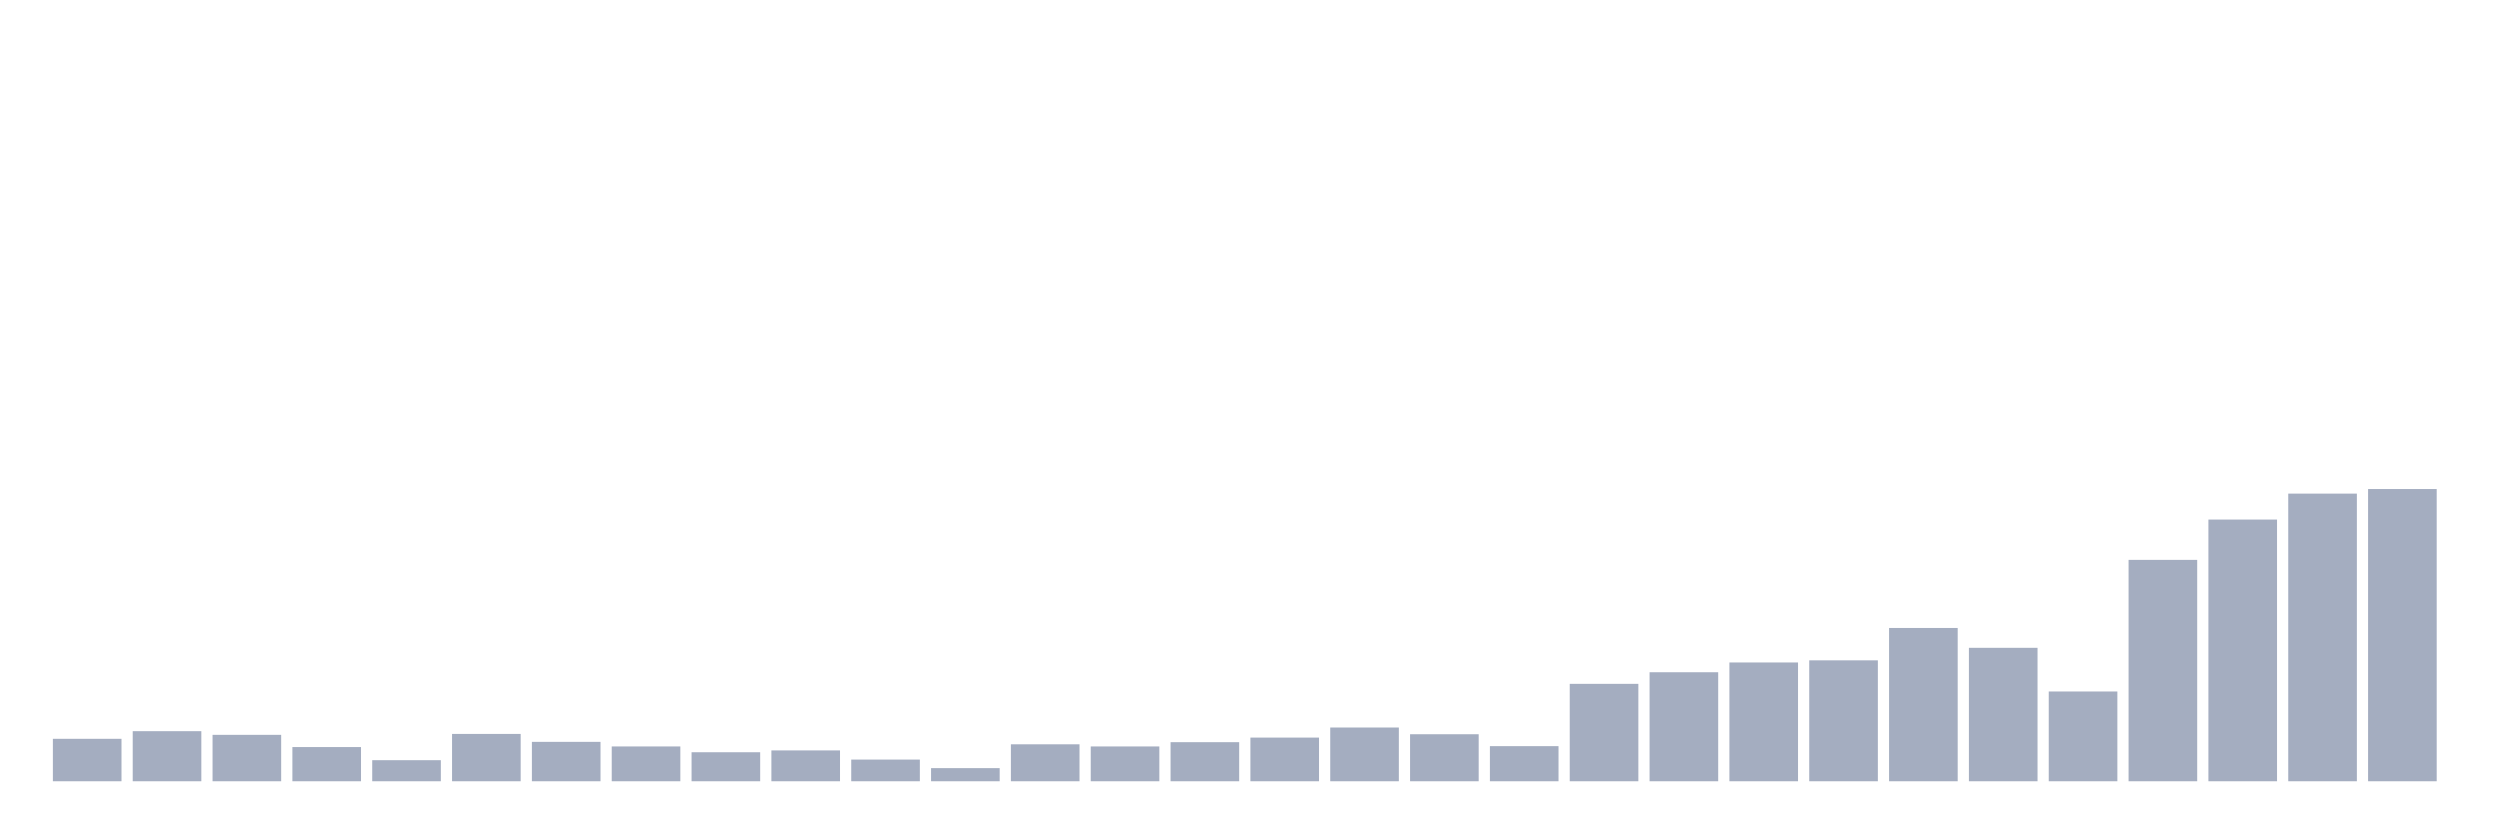 <svg xmlns="http://www.w3.org/2000/svg" viewBox="0 0 480 160"><g transform="translate(10,10)"><rect class="bar" x="0.153" width="13.175" y="131.851" height="8.149" fill="rgb(164,173,192)"></rect><rect class="bar" x="15.482" width="13.175" y="130.385" height="9.615" fill="rgb(164,173,192)"></rect><rect class="bar" x="30.81" width="13.175" y="131.089" height="8.911" fill="rgb(164,173,192)"></rect><rect class="bar" x="46.138" width="13.175" y="133.434" height="6.566" fill="rgb(164,173,192)"></rect><rect class="bar" x="61.466" width="13.175" y="135.955" height="4.045" fill="rgb(164,173,192)"></rect><rect class="bar" x="76.794" width="13.175" y="130.913" height="9.087" fill="rgb(164,173,192)"></rect><rect class="bar" x="92.123" width="13.175" y="132.437" height="7.563" fill="rgb(164,173,192)"></rect><rect class="bar" x="107.451" width="13.175" y="133.317" height="6.683" fill="rgb(164,173,192)"></rect><rect class="bar" x="122.779" width="13.175" y="134.43" height="5.57" fill="rgb(164,173,192)"></rect><rect class="bar" x="138.107" width="13.175" y="134.079" height="5.921" fill="rgb(164,173,192)"></rect><rect class="bar" x="153.436" width="13.175" y="135.838" height="4.162" fill="rgb(164,173,192)"></rect><rect class="bar" x="168.764" width="13.175" y="137.479" height="2.521" fill="rgb(164,173,192)"></rect><rect class="bar" x="184.092" width="13.175" y="132.906" height="7.094" fill="rgb(164,173,192)"></rect><rect class="bar" x="199.42" width="13.175" y="133.317" height="6.683" fill="rgb(164,173,192)"></rect><rect class="bar" x="214.748" width="13.175" y="132.496" height="7.504" fill="rgb(164,173,192)"></rect><rect class="bar" x="230.077" width="13.175" y="131.616" height="8.384" fill="rgb(164,173,192)"></rect><rect class="bar" x="245.405" width="13.175" y="129.682" height="10.318" fill="rgb(164,173,192)"></rect><rect class="bar" x="260.733" width="13.175" y="130.972" height="9.028" fill="rgb(164,173,192)"></rect><rect class="bar" x="276.061" width="13.175" y="133.258" height="6.742" fill="rgb(164,173,192)"></rect><rect class="bar" x="291.39" width="13.175" y="121.298" height="18.702" fill="rgb(164,173,192)"></rect><rect class="bar" x="306.718" width="13.175" y="119.07" height="20.93" fill="rgb(164,173,192)"></rect><rect class="bar" x="322.046" width="13.175" y="117.194" height="22.806" fill="rgb(164,173,192)"></rect><rect class="bar" x="337.374" width="13.175" y="116.784" height="23.216" fill="rgb(164,173,192)"></rect><rect class="bar" x="352.702" width="13.175" y="110.57" height="29.43" fill="rgb(164,173,192)"></rect><rect class="bar" x="368.031" width="13.175" y="114.38" height="25.62" fill="rgb(164,173,192)"></rect><rect class="bar" x="383.359" width="13.175" y="122.764" height="17.236" fill="rgb(164,173,192)"></rect><rect class="bar" x="398.687" width="13.175" y="97.496" height="42.504" fill="rgb(164,173,192)"></rect><rect class="bar" x="414.015" width="13.175" y="89.757" height="50.243" fill="rgb(164,173,192)"></rect><rect class="bar" x="429.344" width="13.175" y="84.774" height="55.226" fill="rgb(164,173,192)"></rect><rect class="bar" x="444.672" width="13.175" y="83.894" height="56.106" fill="rgb(164,173,192)"></rect></g></svg>
